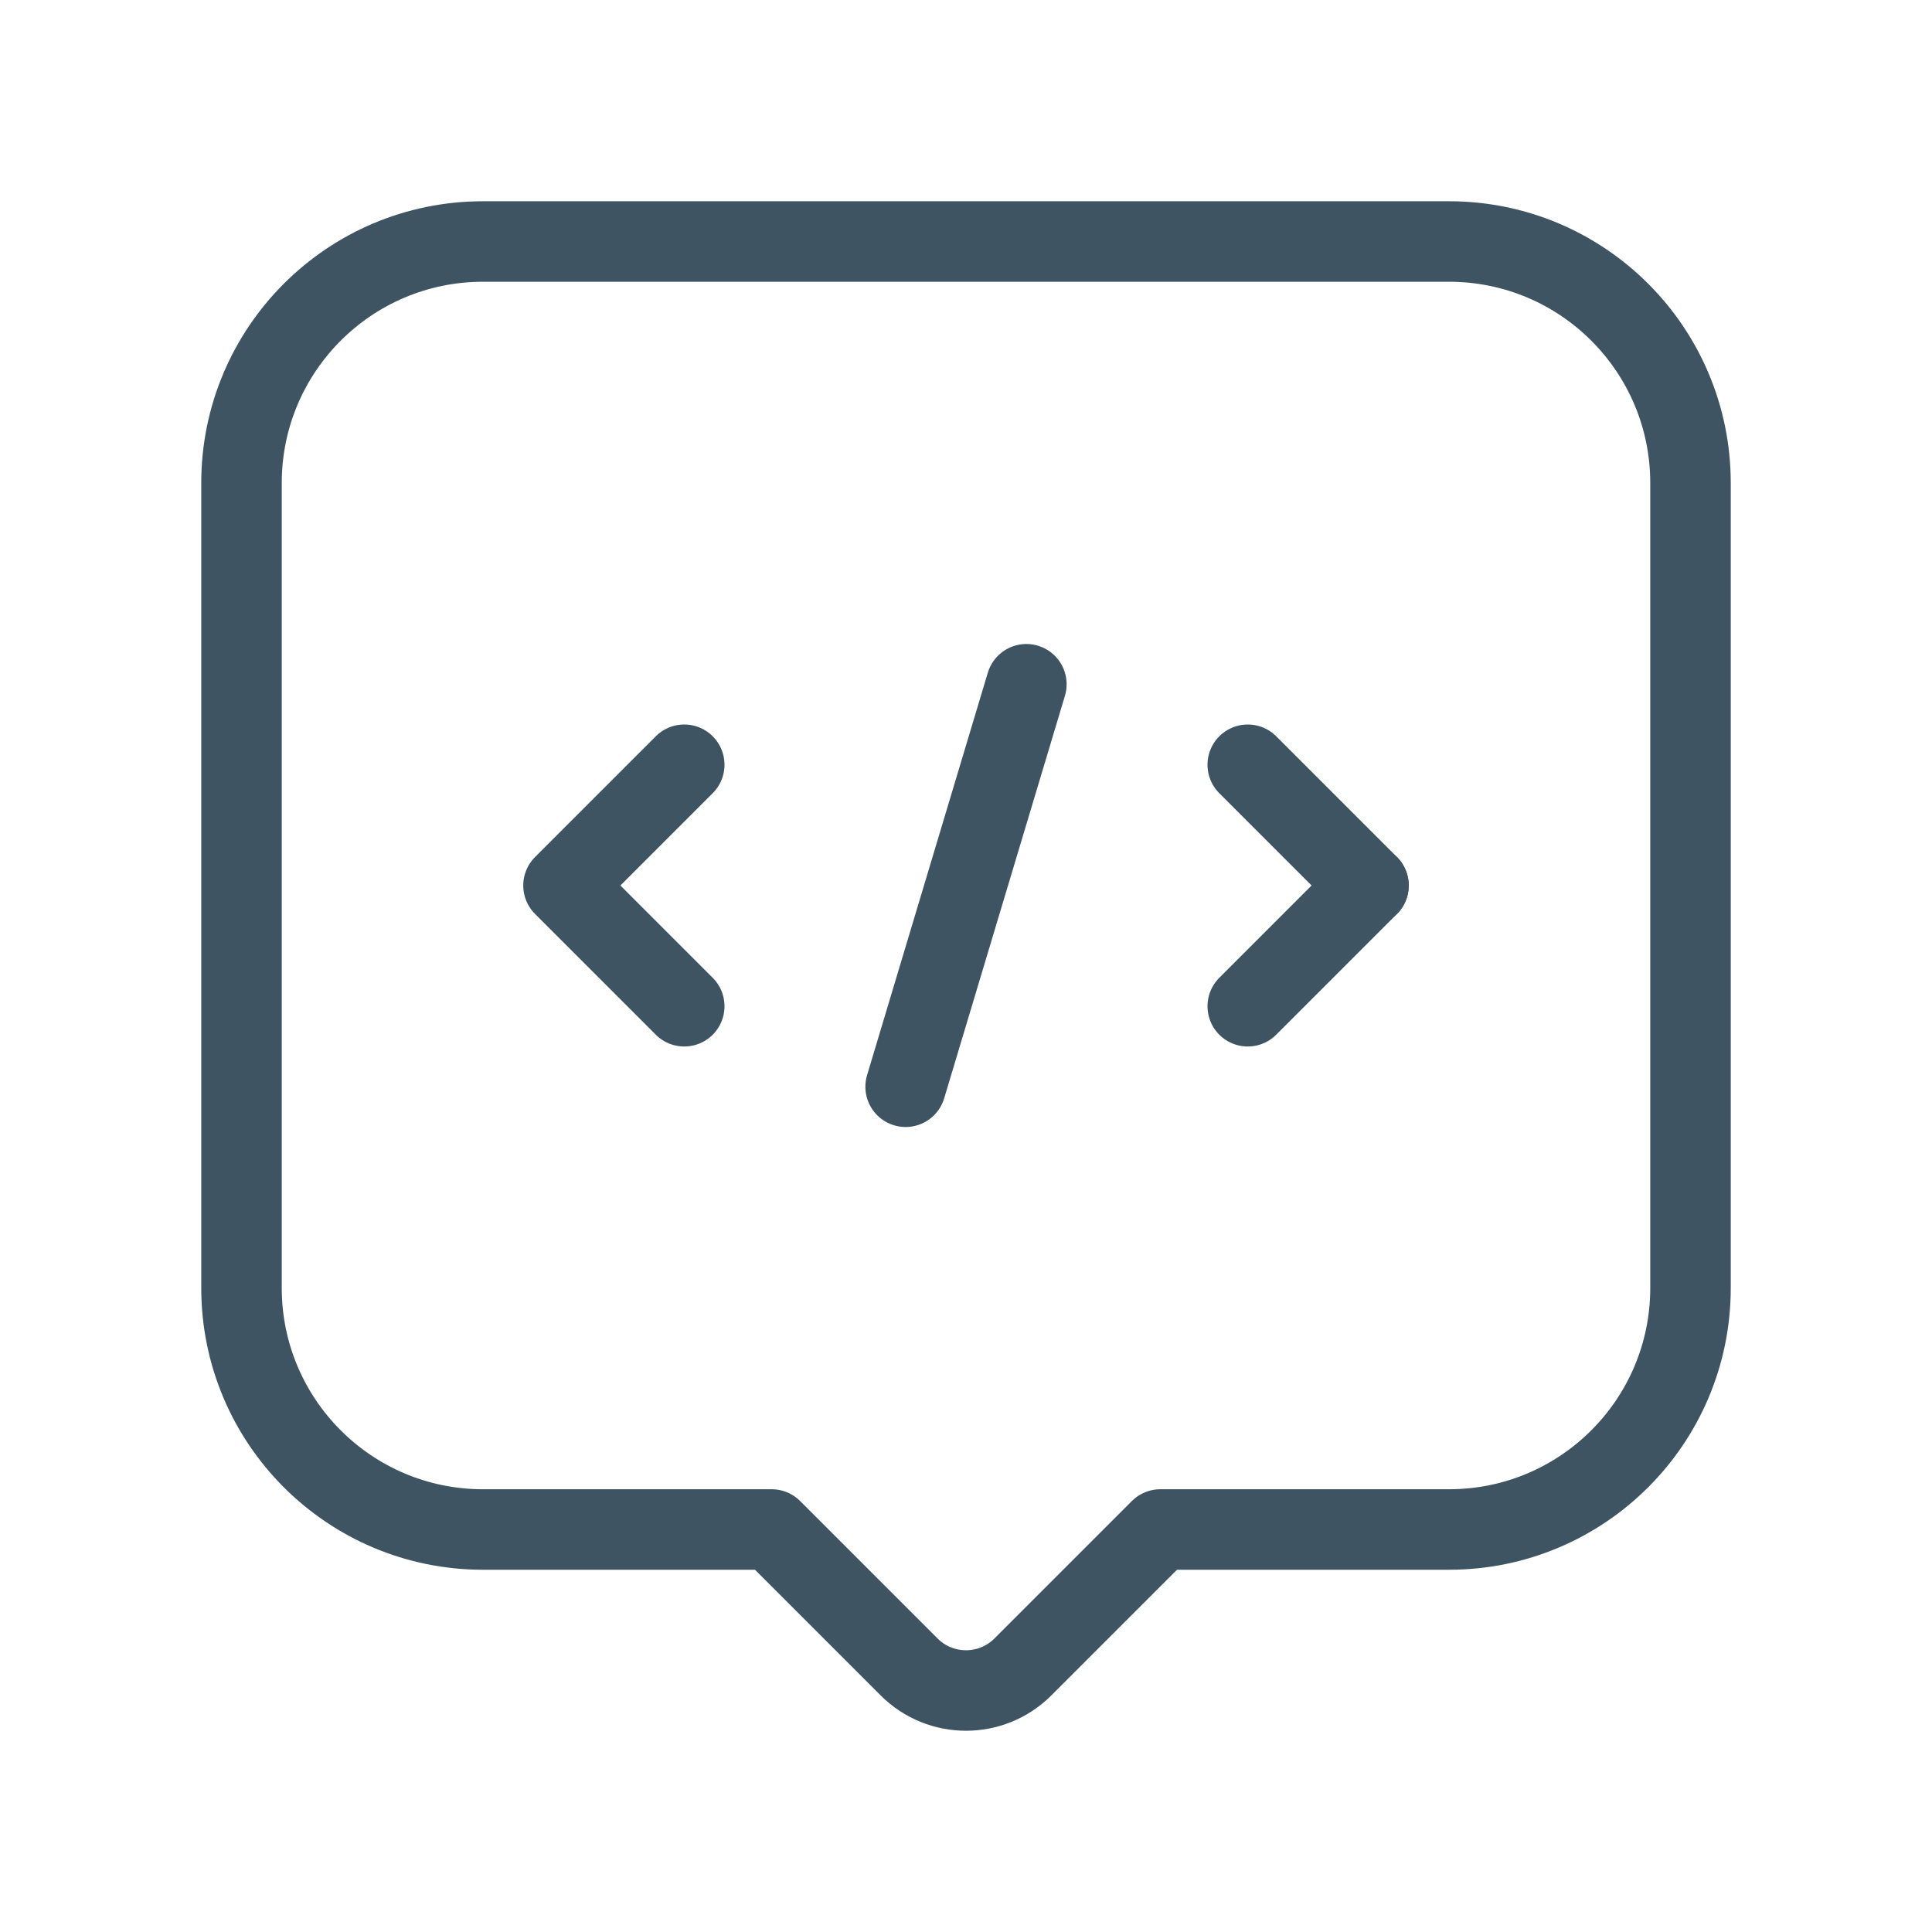 <svg width="72" height="72" viewBox="0 0 72 72" fill="none" xmlns="http://www.w3.org/2000/svg">
    <path d="M38.25 25.5L33.75 40.5" stroke="#3E5462" stroke-width="3" stroke-linecap="round" stroke-linejoin="round"/>
    <path d="M46.5 28.5L51 33" stroke="#3E5462" stroke-width="3" stroke-linecap="round" stroke-linejoin="round"/>
    <path d="M51 33L46.5 37.5" stroke="#3E5462" stroke-width="3" stroke-linecap="round" stroke-linejoin="round"/>
    <path fill-rule="evenodd" clip-rule="evenodd" d="M28.758 57L33.879 62.121C35.05 63.293 36.95 63.293 38.121 62.121L43.242 57H54C58.971 57 63 52.971 63 48V18C63 13.029 58.971 9 54 9H18C13.029 9 9 13.029 9 18V48C9 52.971 13.029 57 18 57H28.758Z" stroke="#3E5462" stroke-width="3" stroke-linecap="round" stroke-linejoin="round"/>
    <path d="M25.5 28.5L21 33L25.5 37.5" stroke="#3E5462" stroke-width="3" stroke-linecap="round" stroke-linejoin="round"/>
</svg>
